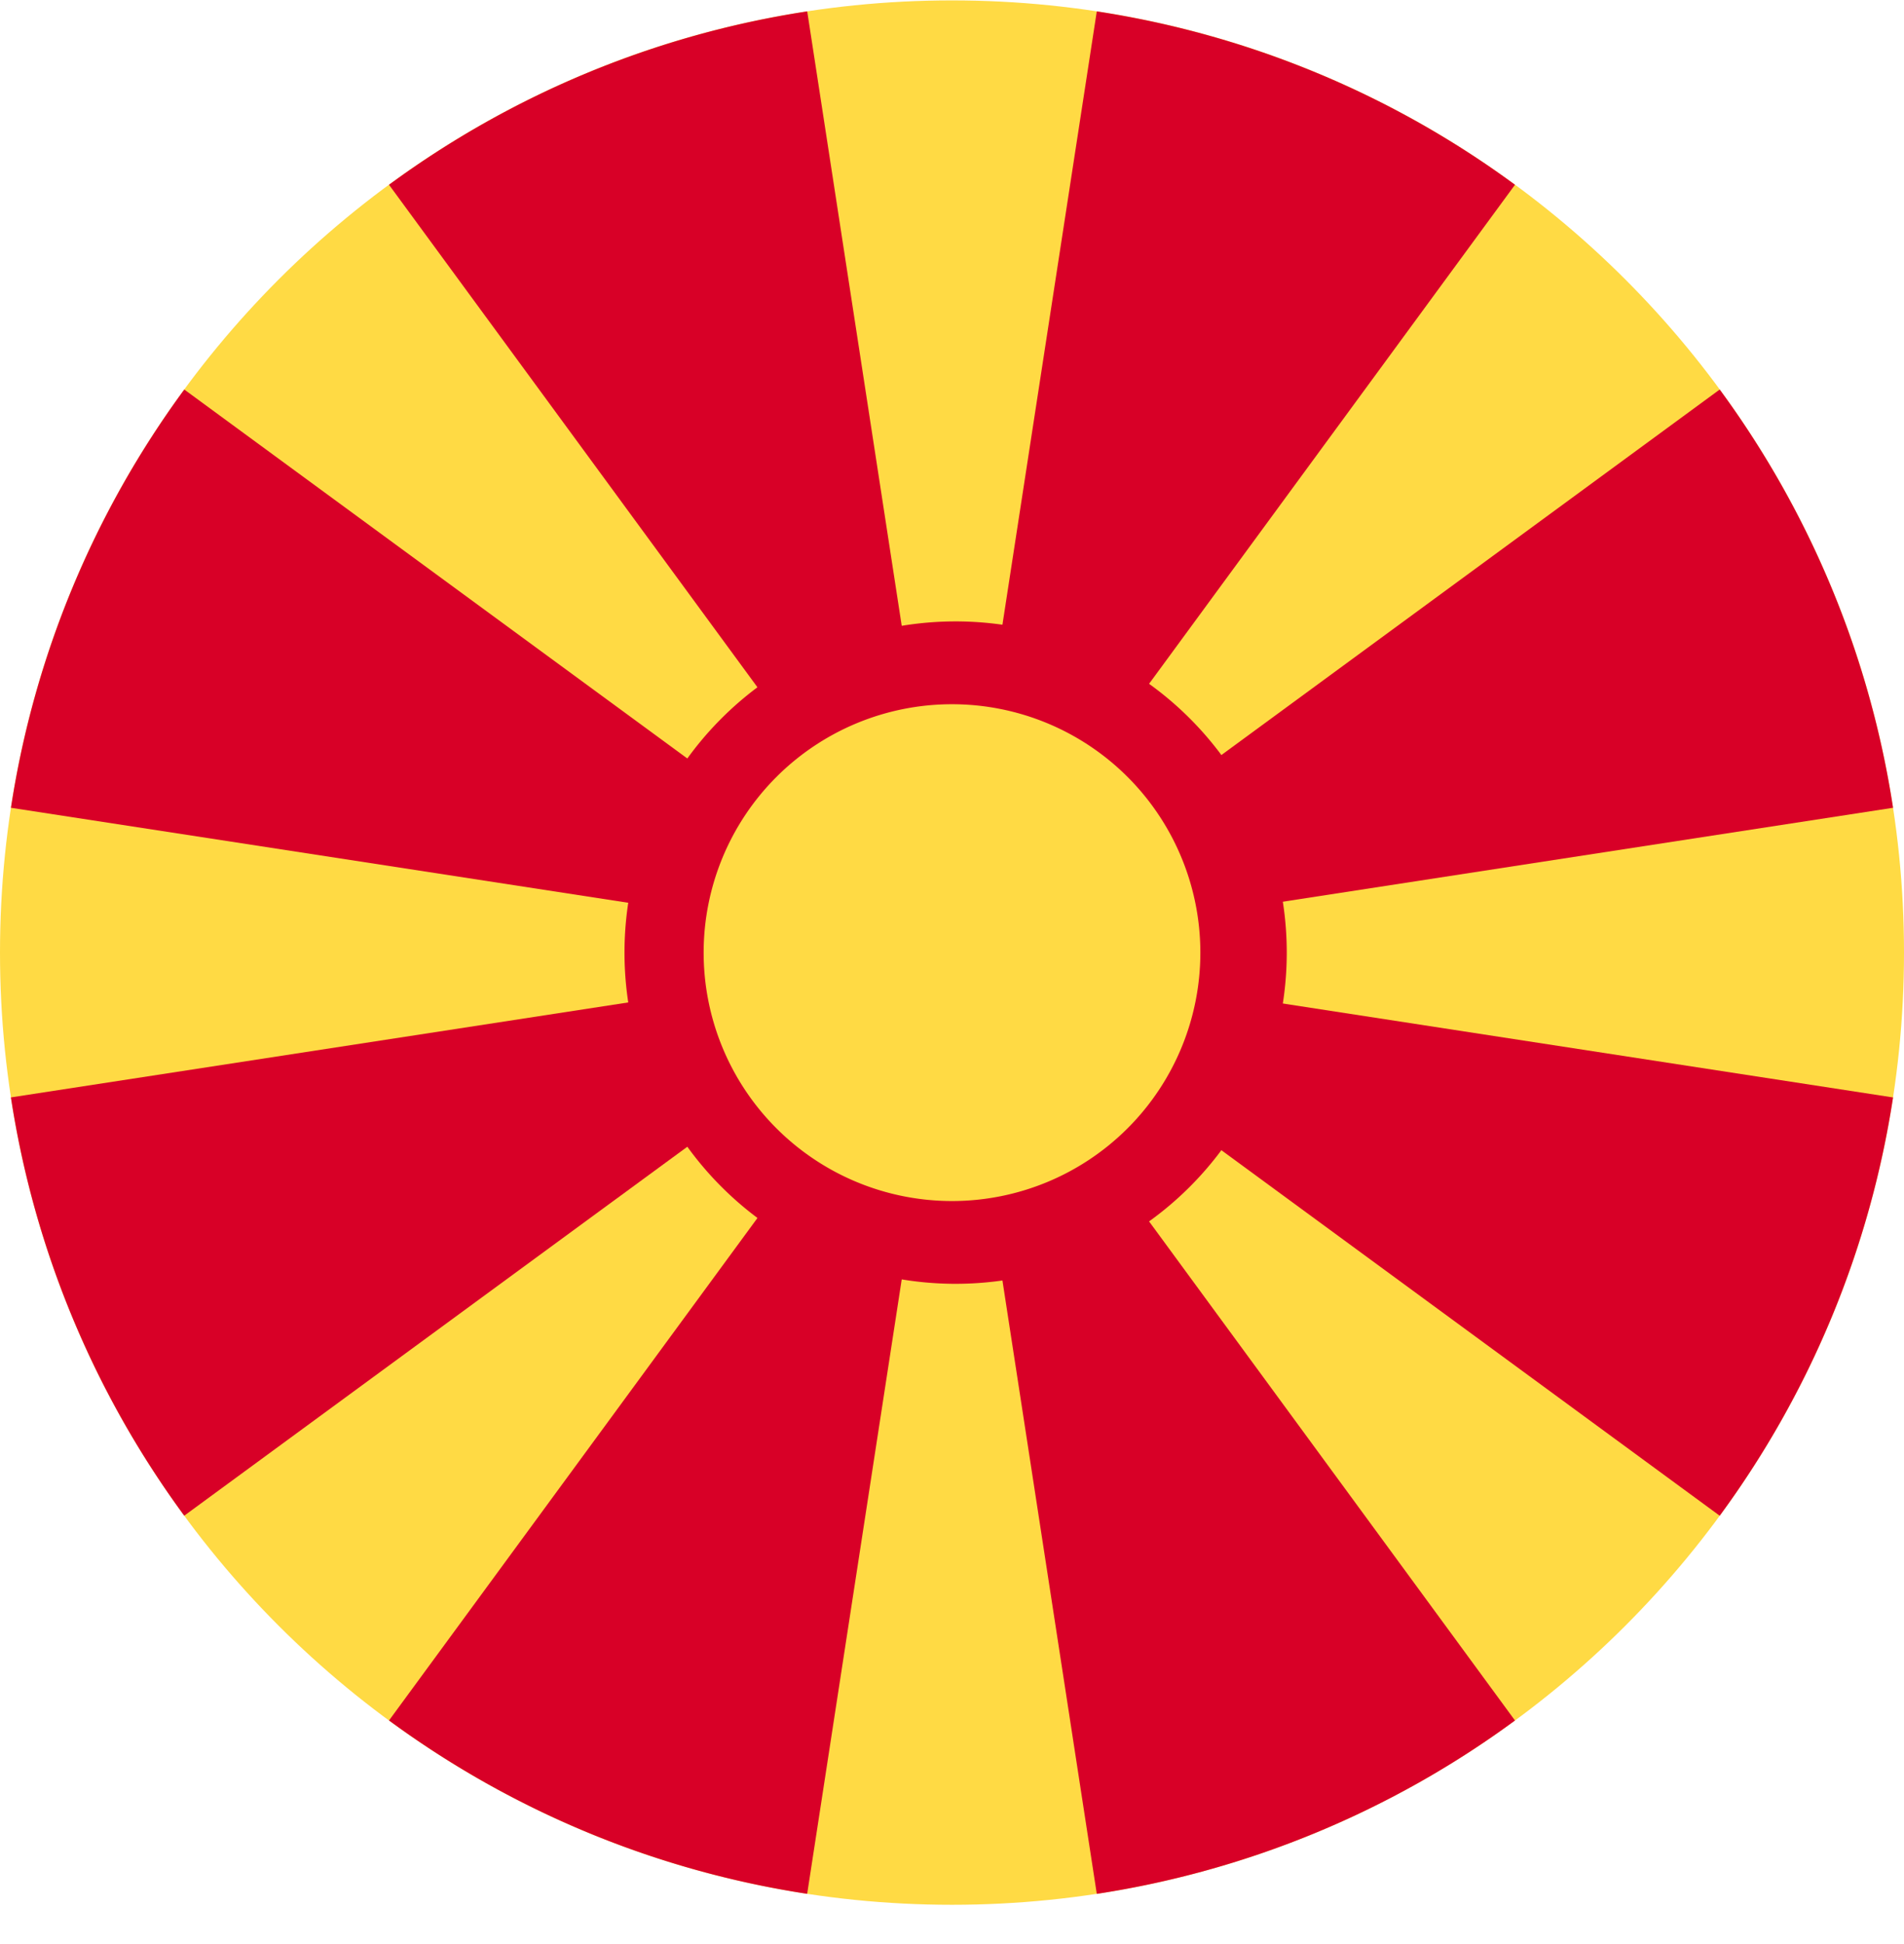 <svg xmlns="http://www.w3.org/2000/svg" width="48" height="49" fill="none"><g clip-path="url(#a)"><path fill="#FFDA44" d="M24 48.01c13.255 0 24-10.744 24-24 0-13.254-10.745-24-24-24s-24 10.746-24 24c0 13.256 10.745 24 24 24"/><path fill="#D80027" d="M27.65 47.735a23.9 23.9 0 0 0 10.543-4.37L24 24.01zM20.35.287a23.9 23.9 0 0 0-10.543 4.37L24 24.011zM9.807 43.364a23.9 23.9 0 0 0 10.542 4.37L24 24.012z"/><path fill="#D80027" d="M4.646 9.818A23.9 23.9 0 0 0 .276 20.36L24 24.01zM.275 27.66a23.9 23.9 0 0 0 4.37 10.543L24 24.011zM47.724 20.36a23.9 23.9 0 0 0-4.37-10.542L24 24.011zM38.193 4.657A23.9 23.9 0 0 0 27.65.287L24 24.01z"/><path fill="#D80027" d="M43.354 38.204a23.9 23.9 0 0 0 4.37-10.543L24 24.01z"/><path fill="#D80027" d="M24 32.358a8.348 8.348 0 1 0 0-16.695 8.348 8.348 0 0 0 0 16.695"/><path fill="#FFDA44" d="M24 30.272a6.26 6.26 0 1 0 0-12.522 6.26 6.26 0 0 0 0 12.522"/></g><defs><clipPath id="a"><path fill="#fff" d="M0 .01h48v48H0z"/></clipPath></defs></svg>
